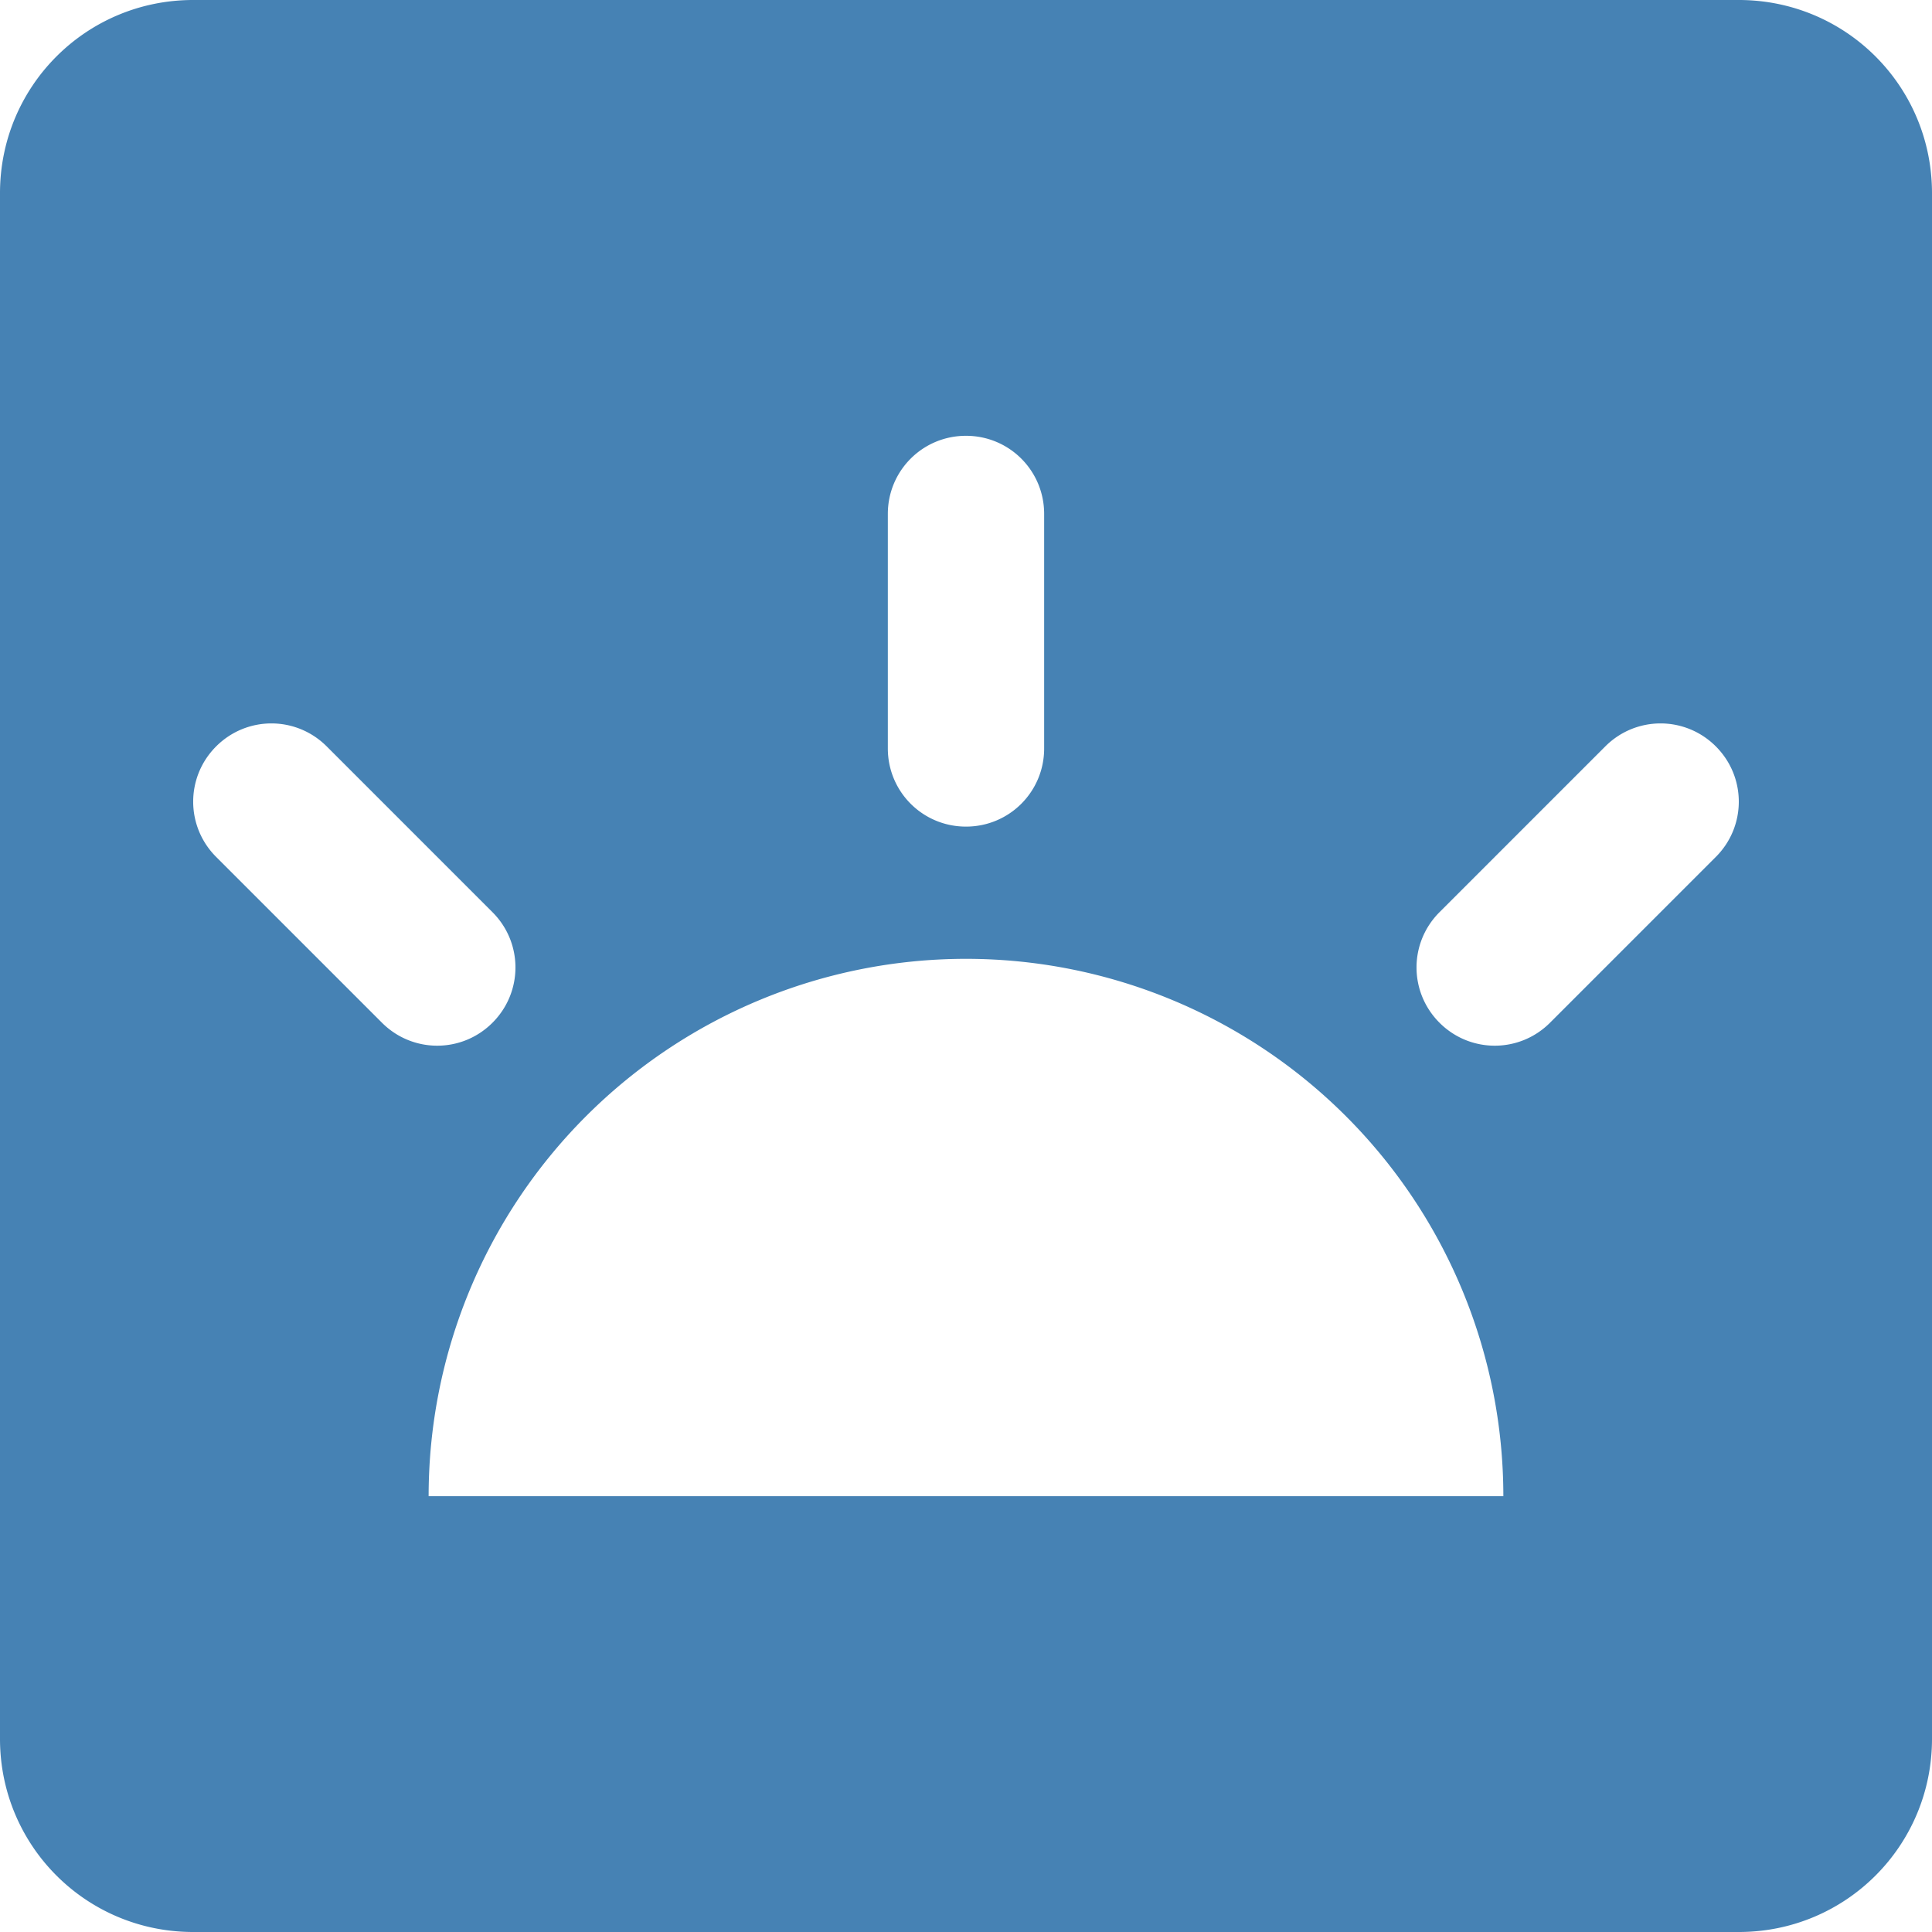 <?xml version="1.0" encoding="UTF-8" standalone="no"?>
<!-- Created with Inkscape (http://www.inkscape.org/) -->

<svg
   width="100mm"
   height="100mm"
   viewBox="0 0 100 100"
   version="1.1"
   id="svg5"
   inkscape:version="1.2.2 (b0a8486541, 2022-12-01)"
   sodipodi:docname="logo.svg"
   inkscape:export-filename="logo.png"
   inkscape:export-xdpi="96"
   inkscape:export-ydpi="96"
   xml:space="preserve"
   xmlns:inkscape="http://www.inkscape.org/namespaces/inkscape"
   xmlns:sodipodi="http://sodipodi.sourceforge.net/DTD/sodipodi-0.dtd"
   xmlns="http://www.w3.org/2000/svg"
   xmlns:svg="http://www.w3.org/2000/svg"><sodipodi:namedview
     id="namedview7"
     pagecolor="#ffffff"
     bordercolor="#111111"
     borderopacity="1"
     inkscape:showpageshadow="0"
     inkscape:pageopacity="0"
     inkscape:pagecheckerboard="1"
     inkscape:deskcolor="#d1d1d1"
     inkscape:document-units="mm"
     showgrid="false"
     inkscape:zoom="0.47290357"
     inkscape:cx="148.02172"
     inkscape:cy="236.83475"
     inkscape:window-width="1920"
     inkscape:window-height="1031"
     inkscape:window-x="0"
     inkscape:window-y="25"
     inkscape:window-maximized="1"
     inkscape:current-layer="layer1" /><defs
     id="defs2" /><g
     inkscape:label="Layer 1"
     inkscape:groupmode="layer"
     id="layer1"
     transform="translate(-39.111,-73.933)"><path
       id="rect385"
       style="fill:#4682b4;fill-opacity:1;stroke-width:0"
       d="M 49.11 73.933 C 43.57 73.933 39.111 78.393 39.111 83.933 L 39.111 163.933 C 39.111 169.473 43.57 173.933 49.11 173.933 L 129.111 173.933 C 134.651 173.933 139.111 169.473 139.111 163.933 L 139.111 83.933 C 139.111 78.393 134.651 73.933 129.111 73.933 L 49.11 73.933 z M 89.111 96.49 C 91.352 96.49 93.156 98.294 93.156 100.535 L 93.156 112.672 C 93.156 114.913 91.352 116.718 89.111 116.718 C 86.869 116.718 85.065 114.913 85.065 112.672 L 85.065 100.535 C 85.065 98.294 86.869 96.49 89.111 96.49 z M 53.16 111.377 C 54.194 111.377 55.228 111.774 56.021 112.566 L 64.602 121.148 C 66.187 122.733 66.187 125.284 64.602 126.869 C 63.018 128.454 60.466 128.454 58.881 126.869 L 50.299 118.287 C 48.714 116.703 48.714 114.151 50.299 112.566 C 51.091 111.774 52.126 111.377 53.16 111.377 z M 125.061 111.377 C 126.095 111.377 127.13 111.774 127.922 112.566 C 129.507 114.151 129.507 116.703 127.922 118.287 L 119.34 126.869 C 117.755 128.454 115.203 128.454 113.619 126.869 C 112.034 125.284 112.034 122.733 113.619 121.148 L 122.201 112.566 C 122.993 111.774 124.027 111.377 125.061 111.377 z M 89.111 123.562 A 27.814 27.814 0 0 1 116.924 151.376 L 61.297 151.376 A 27.814 27.814 0 0 1 89.111 123.562 z " /></g></svg>

